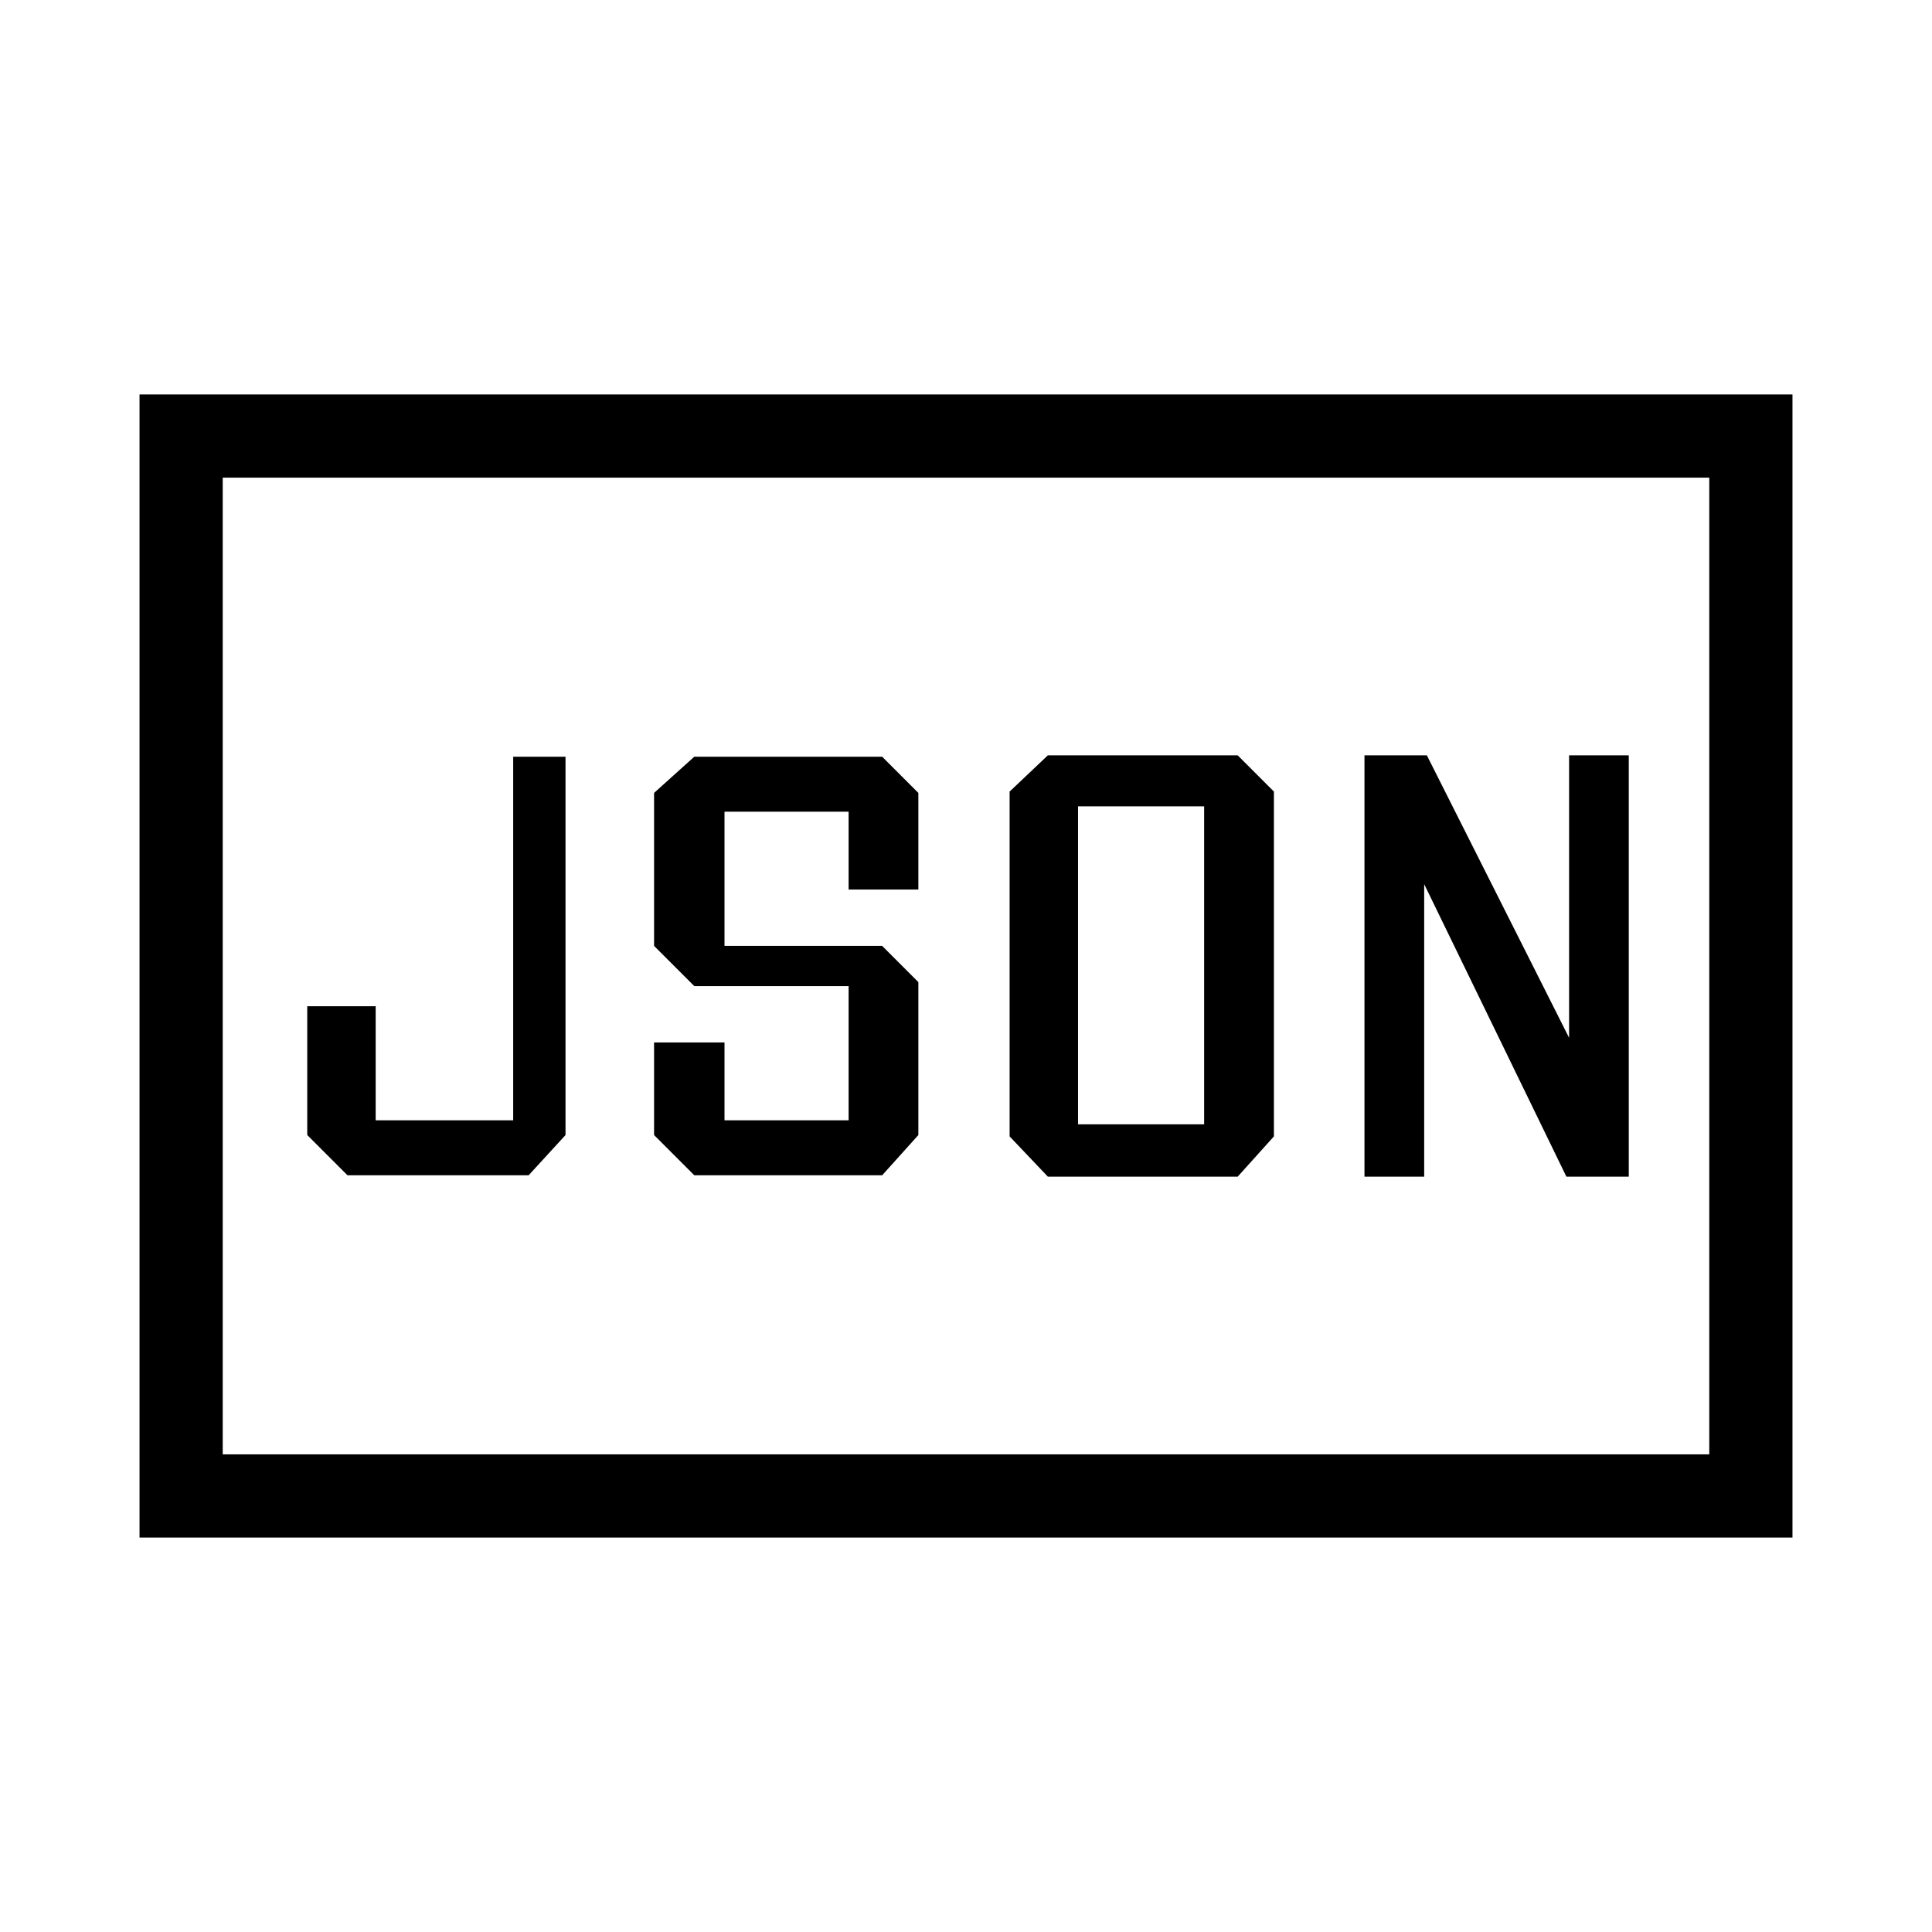 <svg xmlns="http://www.w3.org/2000/svg" height="40" viewBox="0 -960 960 960" width="40"><path d="M172.67-376h90L281-396v-188h-26v180.67h-68.33V-460h-34v64l20 20ZM345-376h93.33l18-20v-76l-18-18H360v-66.67h61.67V-518h34.66v-48l-18-18H345l-20 18v76l20 20h76.67v66.67H360V-442h-35v46l20 20Zm190.67-25.33v-158h62.66v158h-62.66Zm-15 26H615l18-20v-171.34l-18-18h-94.33l-19 18v171.34l19 20Zm157.33 0h29.67v-145.34l70.66 145.34h31v-209.34h-29.66v140.34L709-584.67h-31v209.34ZM69.33-196v-568h821.34v568H69.33Zm41.34-41.33h738.66v-485.34H110.67v485.34Zm0 0v-485.34 485.34Z"/></svg>